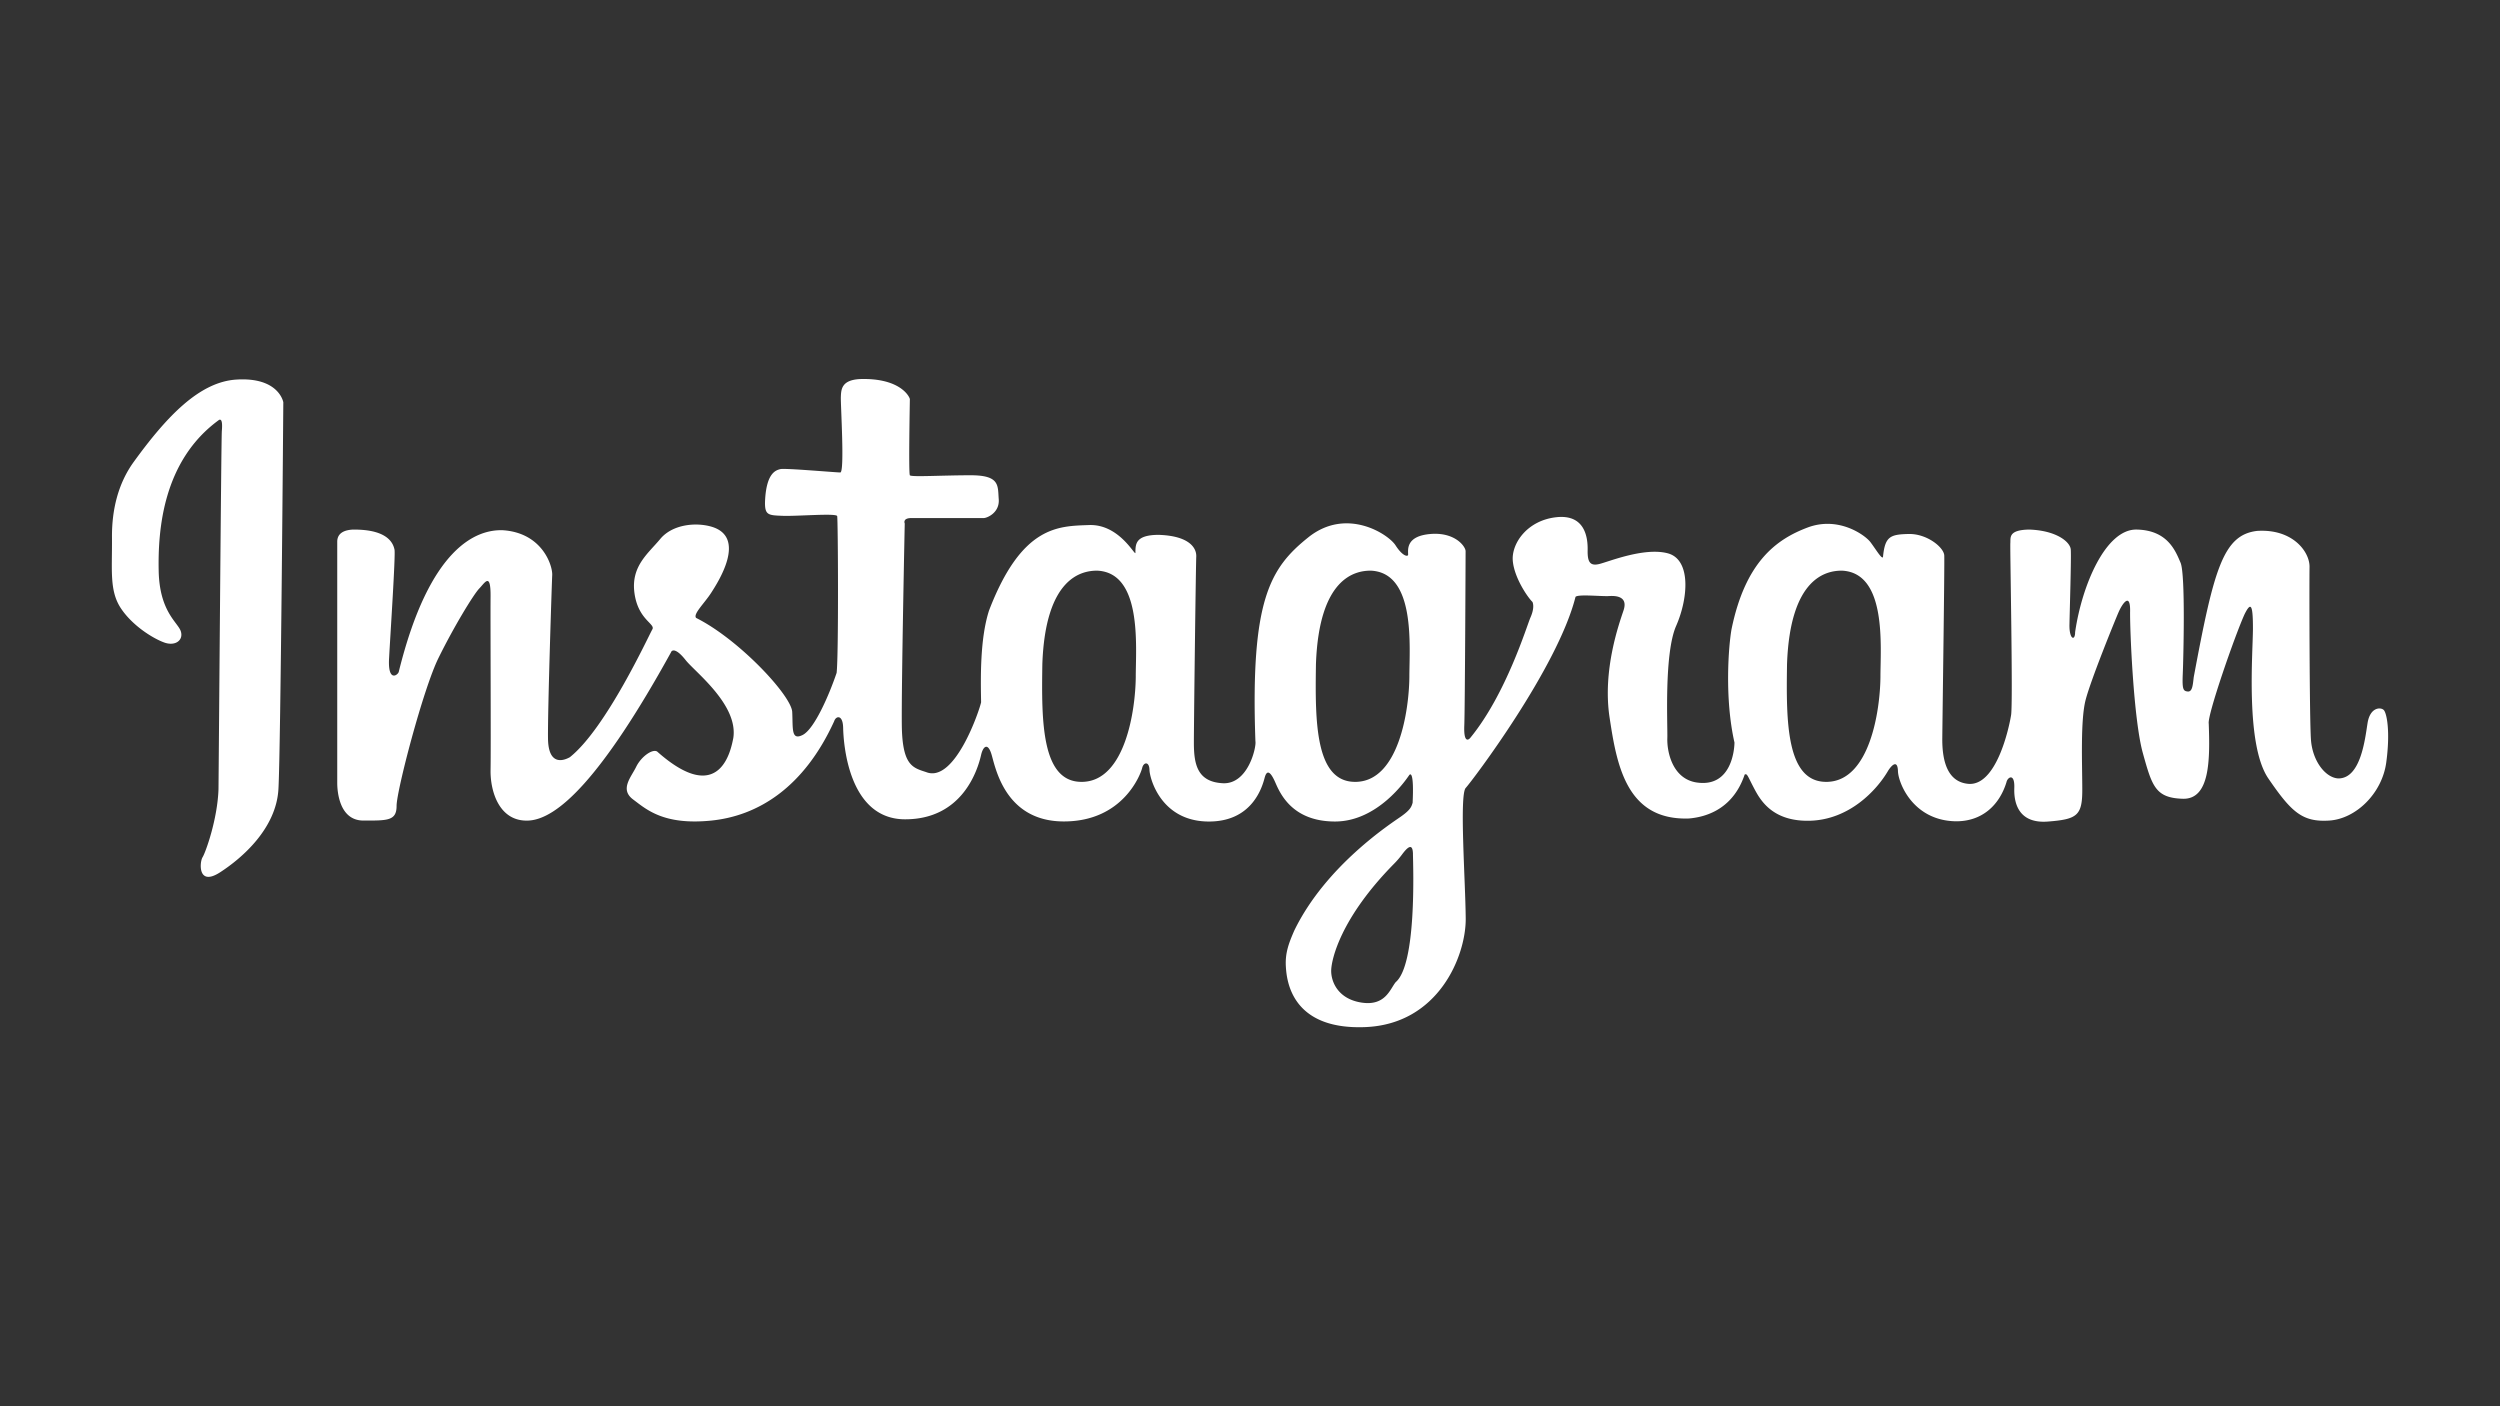 <svg xmlns="http://www.w3.org/2000/svg" viewBox="0 0 1920 1080"><rect x="0" y="0" width="1920" height="1080" fill="#333333" stroke="none"/><defs><style>.cls-1{fill:#fff;}</style></defs><g id="_Camada_2" data-name="&lt;Camada&gt;"><path class="cls-1" d="M170.36,331.16c.49-5.8.17-9.66-2.09-8.7-43.18,31.26-47.05,84.43-46.4,116s14.82,39.53,17,46.4-4.3,11.6-12.68,8.6-24.27-12.68-33.29-26.21S86.21,437.83,86,413.12c0-.25,0-.49,0-.74-.1-20.73,4.59-40.93,16.76-57.71,25.57-35.29,50.53-61.3,78.62-63.14,32.87-2.15,36.2,17.4,36.2,17.4s-2,267.24-3.76,297.26-27.66,52.69-44.9,63.81-15.62-8.06-13.37-11.6,11.44-28.84,12.25-52.21C168,589.6,169.88,337,170.36,331.16ZM1832.62,585.73c-3.22,23.52-23.2,43.18-43.82,44.47s-29-6.44-46.73-32.37-11.81-96.42-11.81-115.32-1.72-20.2-6.45-10.74c-7.73,17.18-28.78,77.87-27.49,84,1,27.72,1,58.33-20,57.68s-23.53-9.66-30.62-35.12-10-94.09-9.77-108.92-6-5.8-8.81.65-21.27,51.77-25.35,67.45-2.57,49.41-2.57,69.18-4.09,22.55-26.43,24.27-26.21-14-25.78-25.78-5.15-8.37-6-4.51c-5.37,17.62-18.69,30.29-39.1,30.08-32.87-.65-44-29.65-44.25-38.46s-4.51-5.15-7.52-.43c-9,15.47-30.08,37.6-59.94,38.46s-38.88-17-43.39-25.57-4.94-11-6.88-9.88c-8.38,24.92-27.39,32.44-42.86,33.73-48,1.61-55.42-41.25-60.9-77.66s7.31-71.86,10.74-82.17-4.94-11.39-11-11-24-1.61-25.89.65c-13.86,54.78-79.38,141.35-84.32,146.72s-.21,71.75,0,100.33-20.84,81.2-77.34,83.35-60.14-35.66-60.79-46.4,2.36-18.27,6.45-27.72c24.27-50.05,74.54-82.38,82-87.64s8.06-7.74,8.91-10.53c1.08-23-1.5-23-2.79-21-2.36,3.43-24.06,35.44-56.92,35.39s-42.11-21.65-45.76-30-6.45-10.1-8.17-3.65-9.23,34.58-44.47,33.64-43.82-33-44-39.66-4.51-6-5.59-1.5S862.8,631,816.82,630.87s-52.63-43.31-55.53-52.12-6.44-5.16-7.84,1.18c-2.58,11.28-14.18,49.3-58.32,49.3S647.76,569.51,647.54,559s-5.58-9.24-6.87-5.16c-23.2,50.91-58.43,72.83-94.74,76.4s-49.46-8.57-59.77-16.3-1.45-17.08,2.41-25,12.57-14,16.12-11.76c49,43.5,56.87-2.58,58.48-10.31,4-25.62-29.48-50.86-36.57-59.88s-10.53-8.17-11.28-6C461.83,598,428,629.23,405.76,630.2s-29.32-22.23-29-39-.16-114.07,0-133.08-4.35-10.64-8.7-6.13-19.55,29.43-31.37,53.49-32.11,101.83-32.11,113.43-7.09,11.28-25.46,11.28S259,608.29,259,601.2V416.07c0-7.09,6.12-9,11.76-9.34,27.93-.38,31.37,11.33,32.23,15.41s-3.23,65.63-4.19,83.68,6.44,12.89,7.41,10.31C330,419.46,366.45,406.57,386.1,407.21c30.29,1.94,38.35,27.07,38,34.48s-3.55,105.05-3.23,125.67,11.6,17.08,16.76,14.18c28-22.23,60.8-93.88,63.37-98.17s-10.95-7.31-13.74-27.93,10.52-30.29,19.76-41.46,27.07-13.11,39.53-9.45c27.28,8.16,4.83,42.64-.33,50.69s-14.17,16.44-11.6,19.34c32.87,16.43,73.15,59.61,73.8,72.18s-1,22.23,8,17.72,20.3-30.61,26.1-47.69c1.61-13.21,1.08-118,.43-120.41s-30.93.22-41.89-.21-13.75-.43-13.53-10.74c.86-22.34,8.38-24.28,11.81-25.14s42.54,2.58,46,2.58.21-52,.43-58,.64-13.11,15-13.75c31.37-.86,38,14.18,38,15.47s-1.08,56.93,0,58.43,24.27,0,46.83,0,20.62,8.06,21.43,18.37-8.86,14.5-11.6,14.5H700c-7.09,0-5.16,4.19-5.16,4.19s-2.57,123.41-2.25,154.67,8.38,32.87,18.69,36.24c22.23,8.86,41.25-48.48,42.21-53.64-.32-17.72-1-48.66,6.13-70.57,25.13-65.41,53.38-64.66,76.79-65.52S872,427.73,872,424.51c0-6.88.22-13.54,17.41-13.75,23.84.64,29.64,10,29.32,16.75s-1.83,126.32-1.83,142.86,2.58,30.08,22.13,31.15,26-27.93,25.13-32.22c-3.86-108.7,11.28-133.09,40.61-156.61s61.54-2.42,67,6.12,9.67,9,9.67,7.09c0-3.54-1.93-14.18,17.08-15.79s27.06,9.67,27.06,13.21-.48,121.65-1,133.89,2.58,12.09,4.83,9.19c27.39-33.52,43.34-86.2,45.92-92s2.58-9.83,1.61-12.09c-3.7-3.54-14.18-18.85-15.14-31.9s11.11-30.77,33.51-33.19,24.17,16.28,24,25.3,1.77,12.41,9,10.63,34.48-13,52.52-8.21,15.79,34.47,6.45,55.74-6.45,76.05-6.77,86.36,3.87,30.77,22.07,33.84c27.88,4.51,29.49-26.75,29.49-30.62-7.74-34.15-4.51-74.43-2.26-87,10.64-51.88,34.48-69.07,58.33-78.09s44.25,5.8,48.33,11.17,9,13.75,9.67,11.39c1.5-15.68,5.48-17.3,19.66-17.62s27.07,10.32,27.39,16.44-1.29,118-1.51,140.38,6.66,33.52,19.34,35c22.12,2.79,32-43.18,33.51-52.85s-.91-127.71-.59-131.9-1.77-10.15,14.34-10.47c20.78.64,31.58,9.34,32.06,15.3s-.8,46.57-1,57.85,4.35,12.72,4.35,5.64c5.16-35.77,23.42-79.27,47.27-78.79s29.86,16.49,33.72,25.51,2.15,74.22,1.67,85.66.32,12.89,3.86,13.21,3.87-5,4.57-11c15.47-82.92,22.56-109.34,48.76-112.35,27.29-1.72,40.39,16.11,40.18,27.71s-.06,115.47,1.07,132.39,11.44,29.64,21.11,30c17.24,0,20.46-30.47,22.39-42.55s10-12.41,12.41-10S1835.85,562.21,1832.62,585.73Zm-990-147.47c-11.81,0-39.74,5.15-42.1,71.75-.65,43.82-.86,91.73,31.36,90.44s40.18-54.78,40.39-80.78C872.25,496.69,877.41,439.76,842.6,438.26Zm210.13,0c-11.82,0-39.74,5.15-42.1,71.75-.65,43.82-.86,91.73,31.36,90.44s40.18-54.78,40.39-80.78C1082.38,496.69,1087.53,439.76,1052.73,438.26Zm32.41,217.61c-.17-9.36-4.68-4.59-8.34.31a66.76,66.76,0,0,1-6,7c-41.44,42-48.25,73.73-48.46,82-.21,8.49,5,22,23.31,24.81s21.91-10.42,26.21-15.68C1087.93,740.73,1085.36,667.47,1085.14,655.87Zm329.38-217.61c-11.81,0-39.74,5.15-42.1,71.75-.65,43.82-.86,91.73,31.36,90.44s40.18-54.78,40.39-80.78C1444.17,496.69,1449.32,439.76,1414.52,438.26Z"/></g></svg>
